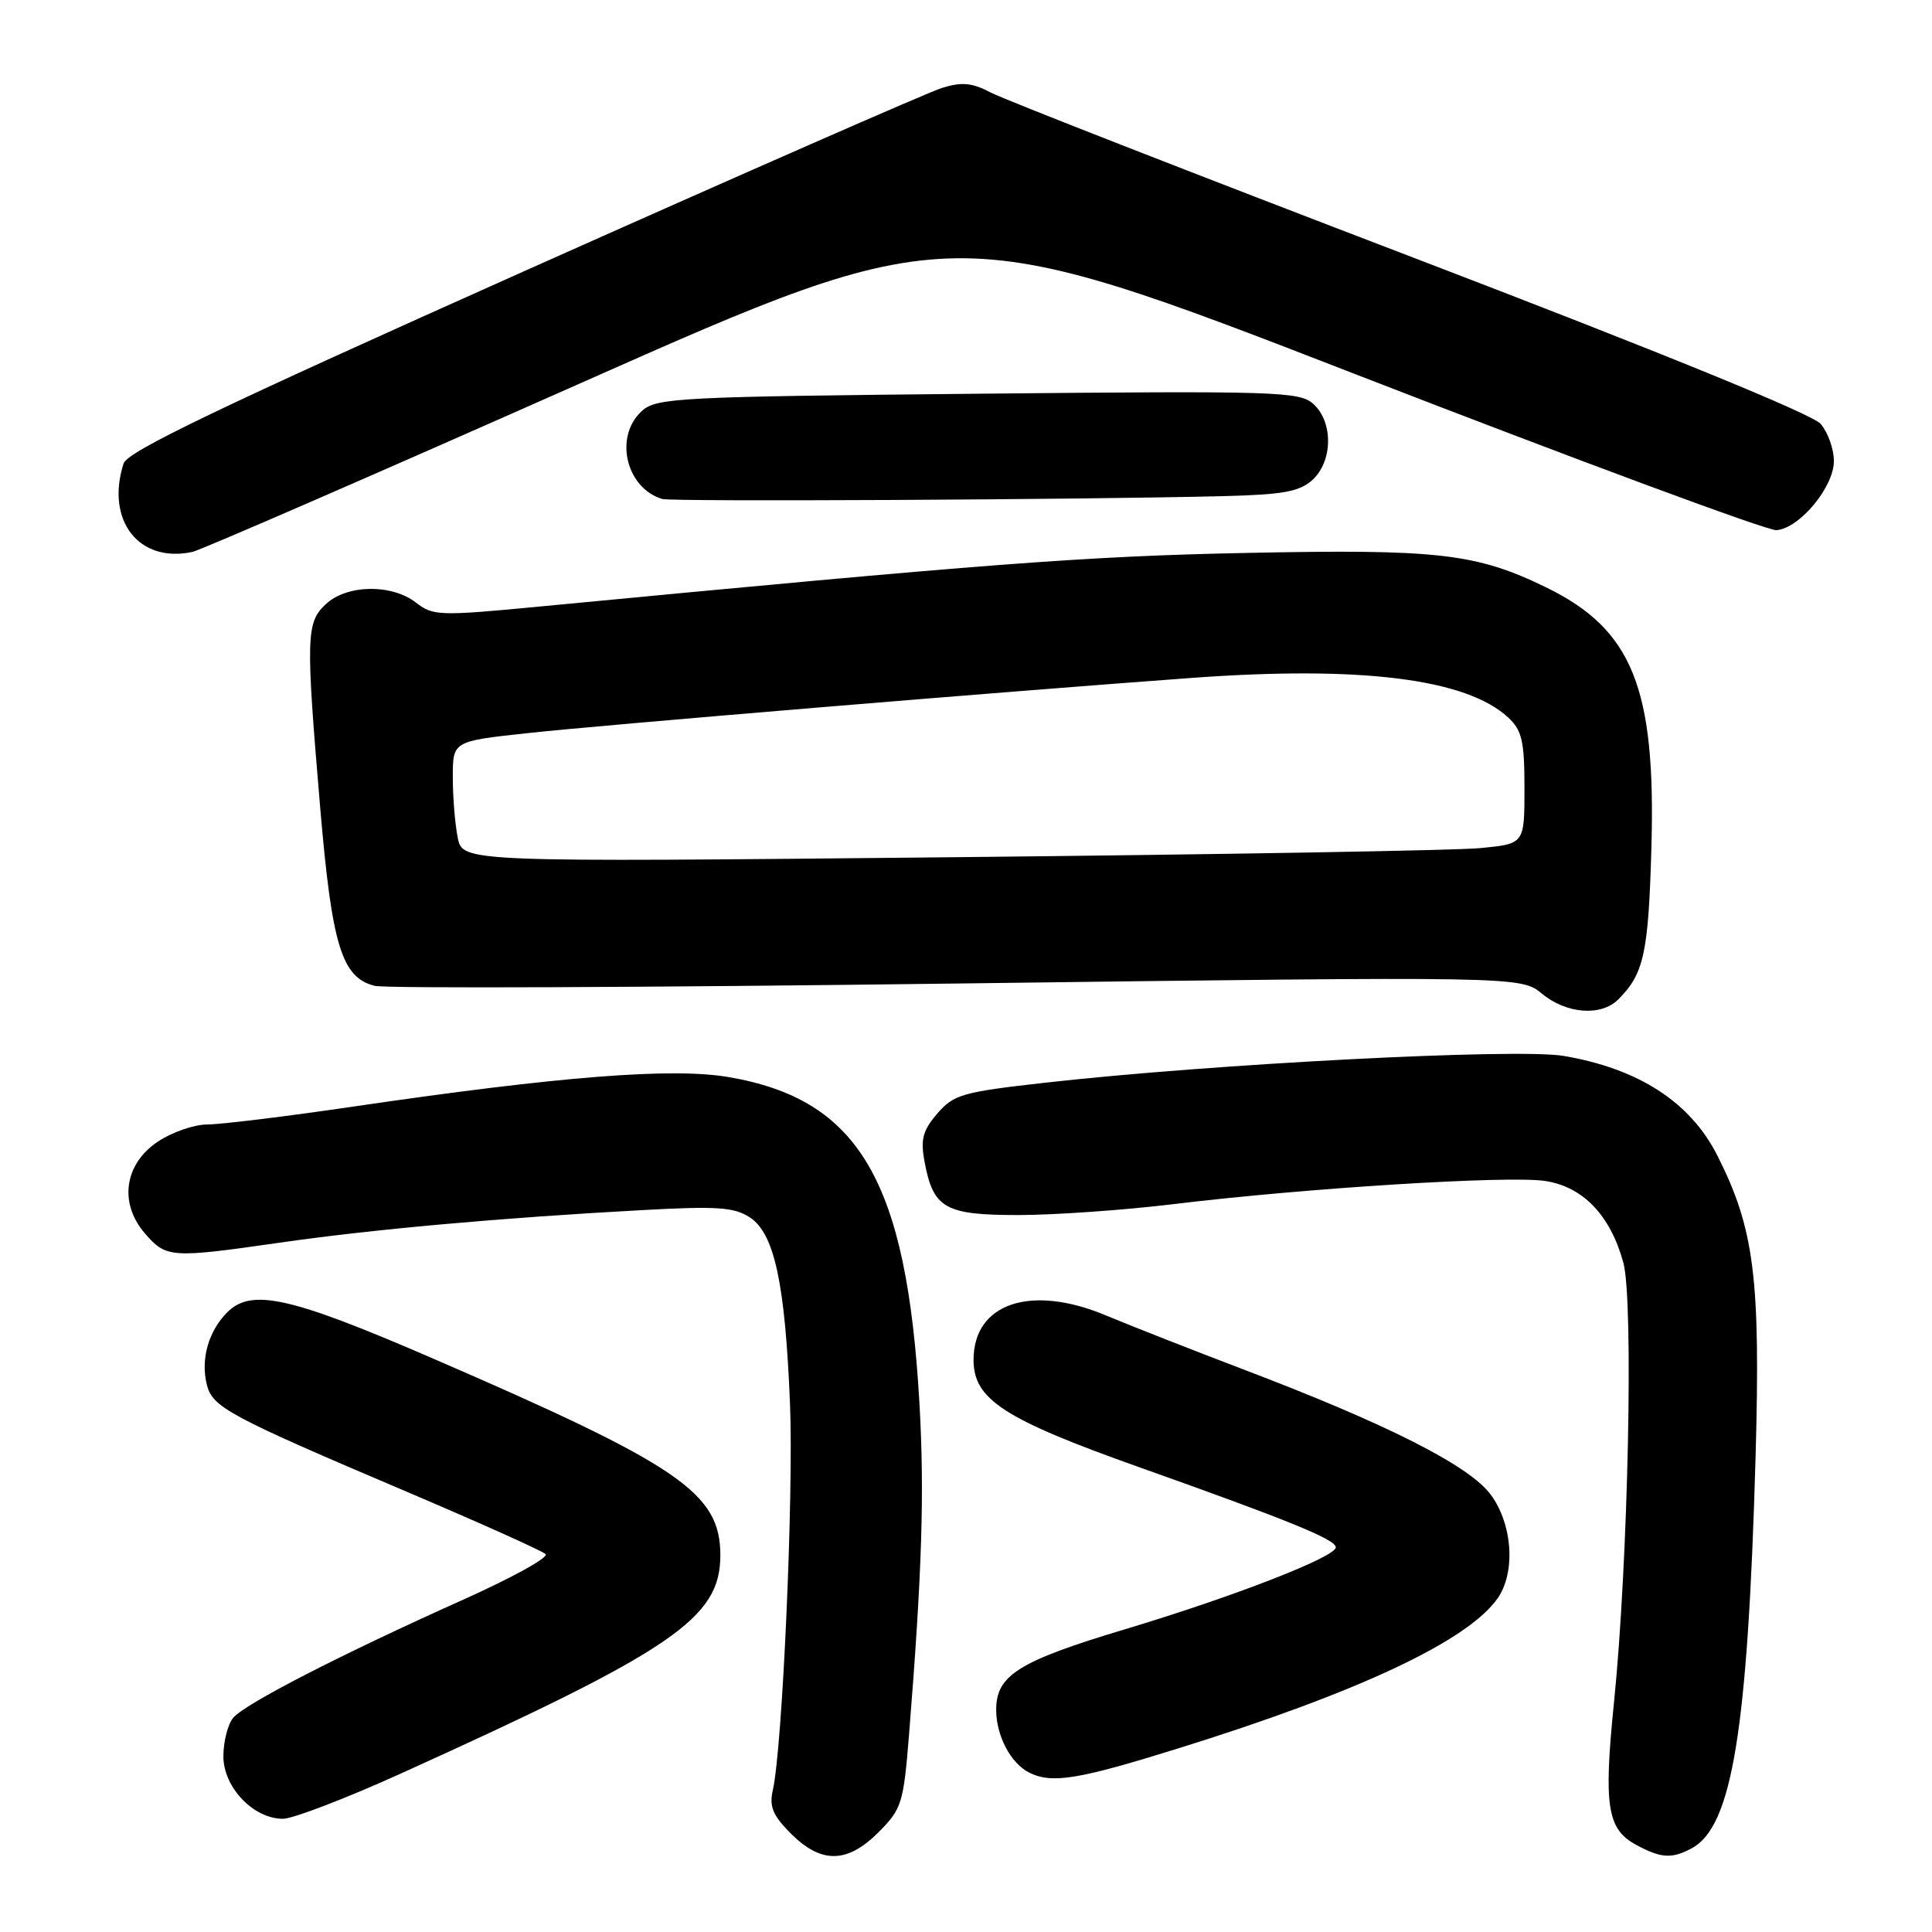 <?xml version="1.0" encoding="UTF-8" standalone="no"?>
<!DOCTYPE svg PUBLIC "-//W3C//DTD SVG 1.1//EN" "http://www.w3.org/Graphics/SVG/1.1/DTD/svg11.dtd" >
<svg xmlns="http://www.w3.org/2000/svg" xmlns:xlink="http://www.w3.org/1999/xlink" version="1.1" viewBox="0 0 256 256">
 <g >
 <path fill="currentColor"
d=" M 116.44 242.75 C 119.48 239.70 119.72 238.92 120.44 230.00 C 122.18 208.33 122.51 197.84 121.83 185.93 C 120.14 156.44 113.85 145.68 96.55 142.72 C 89.12 141.44 74.22 142.61 47.07 146.59 C 38.04 147.92 29.22 149.00 27.47 149.00 C 25.72 149.00 22.77 150.03 20.90 151.28 C 16.46 154.26 15.74 159.43 19.20 163.43 C 22.01 166.69 22.65 166.73 37.00 164.67 C 49.34 162.89 66.40 161.36 85.20 160.34 C 95.02 159.80 97.29 159.96 99.36 161.31 C 102.61 163.45 104.03 170.01 104.68 186.00 C 105.17 198.02 103.68 231.59 102.40 237.22 C 101.91 239.38 102.40 240.56 104.81 242.97 C 108.84 246.99 112.28 246.93 116.44 242.75 Z  M 224.16 244.91 C 229.51 242.05 231.59 229.33 232.62 193.13 C 233.29 169.36 232.46 162.79 227.54 153.08 C 223.97 146.03 217.10 141.59 207.17 139.91 C 201.04 138.88 160.72 140.96 138.53 143.46 C 127.52 144.70 126.38 145.02 124.20 147.55 C 122.27 149.79 121.96 150.97 122.50 153.90 C 123.66 160.12 125.19 161.00 134.93 161.00 C 139.68 161.00 148.95 160.35 155.53 159.55 C 172.94 157.43 199.84 155.75 204.71 156.48 C 209.74 157.23 213.38 161.02 215.10 167.30 C 216.48 172.31 215.74 207.07 213.87 225.50 C 212.47 239.26 212.95 242.36 216.76 244.43 C 220.09 246.24 221.51 246.33 224.16 244.91 Z  M 53.19 234.97 C 89.29 218.63 95.45 214.41 95.45 206.08 C 95.45 197.81 90.11 194.17 57.00 179.85 C 38.43 171.82 33.31 170.69 30.12 173.88 C 27.62 176.38 26.56 180.12 27.41 183.49 C 28.16 186.48 30.34 187.65 53.84 197.64 C 63.55 201.77 71.86 205.50 72.30 205.93 C 72.75 206.36 67.80 209.09 61.30 212.00 C 45.08 219.27 32.44 225.77 30.89 227.63 C 30.18 228.49 29.60 230.78 29.60 232.72 C 29.60 236.83 33.58 241.00 37.49 241.00 C 38.80 241.00 45.87 238.29 53.19 234.97 Z  M 156.00 231.71 C 179.96 224.26 194.48 217.44 198.44 211.79 C 200.85 208.35 200.43 201.97 197.53 198.05 C 194.70 194.20 183.80 188.69 164.69 181.43 C 157.99 178.88 149.82 175.67 146.54 174.30 C 136.60 170.13 129.00 172.68 129.00 180.19 C 129.00 185.44 133.01 188.04 151.00 194.43 C 170.84 201.48 177.00 203.99 177.00 205.03 C 177.00 206.30 163.48 211.56 148.99 215.91 C 134.95 220.13 132.00 221.98 132.00 226.56 C 132.00 229.99 133.92 233.64 136.36 234.87 C 139.35 236.38 142.80 235.82 156.00 231.71 Z  M 214.44 132.42 C 217.83 129.03 218.43 126.29 218.82 112.30 C 219.42 91.12 216.28 83.38 204.85 77.82 C 195.57 73.31 190.54 72.74 164.97 73.27 C 143.89 73.70 130.87 74.69 71.50 80.37 C 58.25 81.64 57.37 81.61 55.12 79.85 C 51.89 77.35 45.98 77.44 43.19 80.04 C 40.55 82.50 40.50 84.29 42.44 107.17 C 43.99 125.32 45.28 129.53 49.65 130.63 C 51.08 130.99 85.84 130.85 126.88 130.32 C 201.50 129.36 201.50 129.36 204.33 131.68 C 207.60 134.36 212.16 134.70 214.44 132.42 Z  M 76.89 50.79 C 126.27 28.89 126.27 28.89 179.77 49.65 C 209.19 61.06 234.22 70.34 235.38 70.25 C 238.43 70.03 243.00 64.54 243.00 61.10 C 243.00 59.51 242.21 57.30 241.25 56.17 C 240.15 54.88 220.11 46.70 187.00 34.03 C 158.12 22.98 133.07 13.20 131.32 12.28 C 128.80 10.96 127.46 10.83 124.82 11.65 C 122.99 12.22 97.99 23.19 69.26 36.02 C 29.02 54.00 16.87 59.83 16.37 61.42 C 13.97 68.97 18.41 74.66 25.50 73.13 C 26.60 72.89 49.72 62.84 76.89 50.79 Z  M 162.15 65.74 C 170.01 65.54 172.18 65.15 173.90 63.60 C 176.61 61.13 176.68 55.93 174.03 53.53 C 172.20 51.87 169.25 51.78 129.59 52.17 C 89.90 52.56 86.98 52.71 85.06 54.45 C 81.34 57.81 82.91 64.65 87.75 66.12 C 88.97 66.49 142.96 66.22 162.15 65.74 Z  M 60.65 110.99 C 60.29 109.21 60.00 105.61 60.00 102.99 C 60.00 98.22 60.00 98.22 69.75 97.16 C 79.58 96.08 133.02 91.64 158.00 89.82 C 180.41 88.19 194.35 89.95 199.86 95.09 C 201.67 96.77 202.00 98.21 202.00 104.44 C 202.00 111.80 202.00 111.80 196.25 112.37 C 193.09 112.69 161.43 113.23 125.90 113.59 C 61.30 114.24 61.30 114.24 60.65 110.99 Z "/>
</g>
</svg>